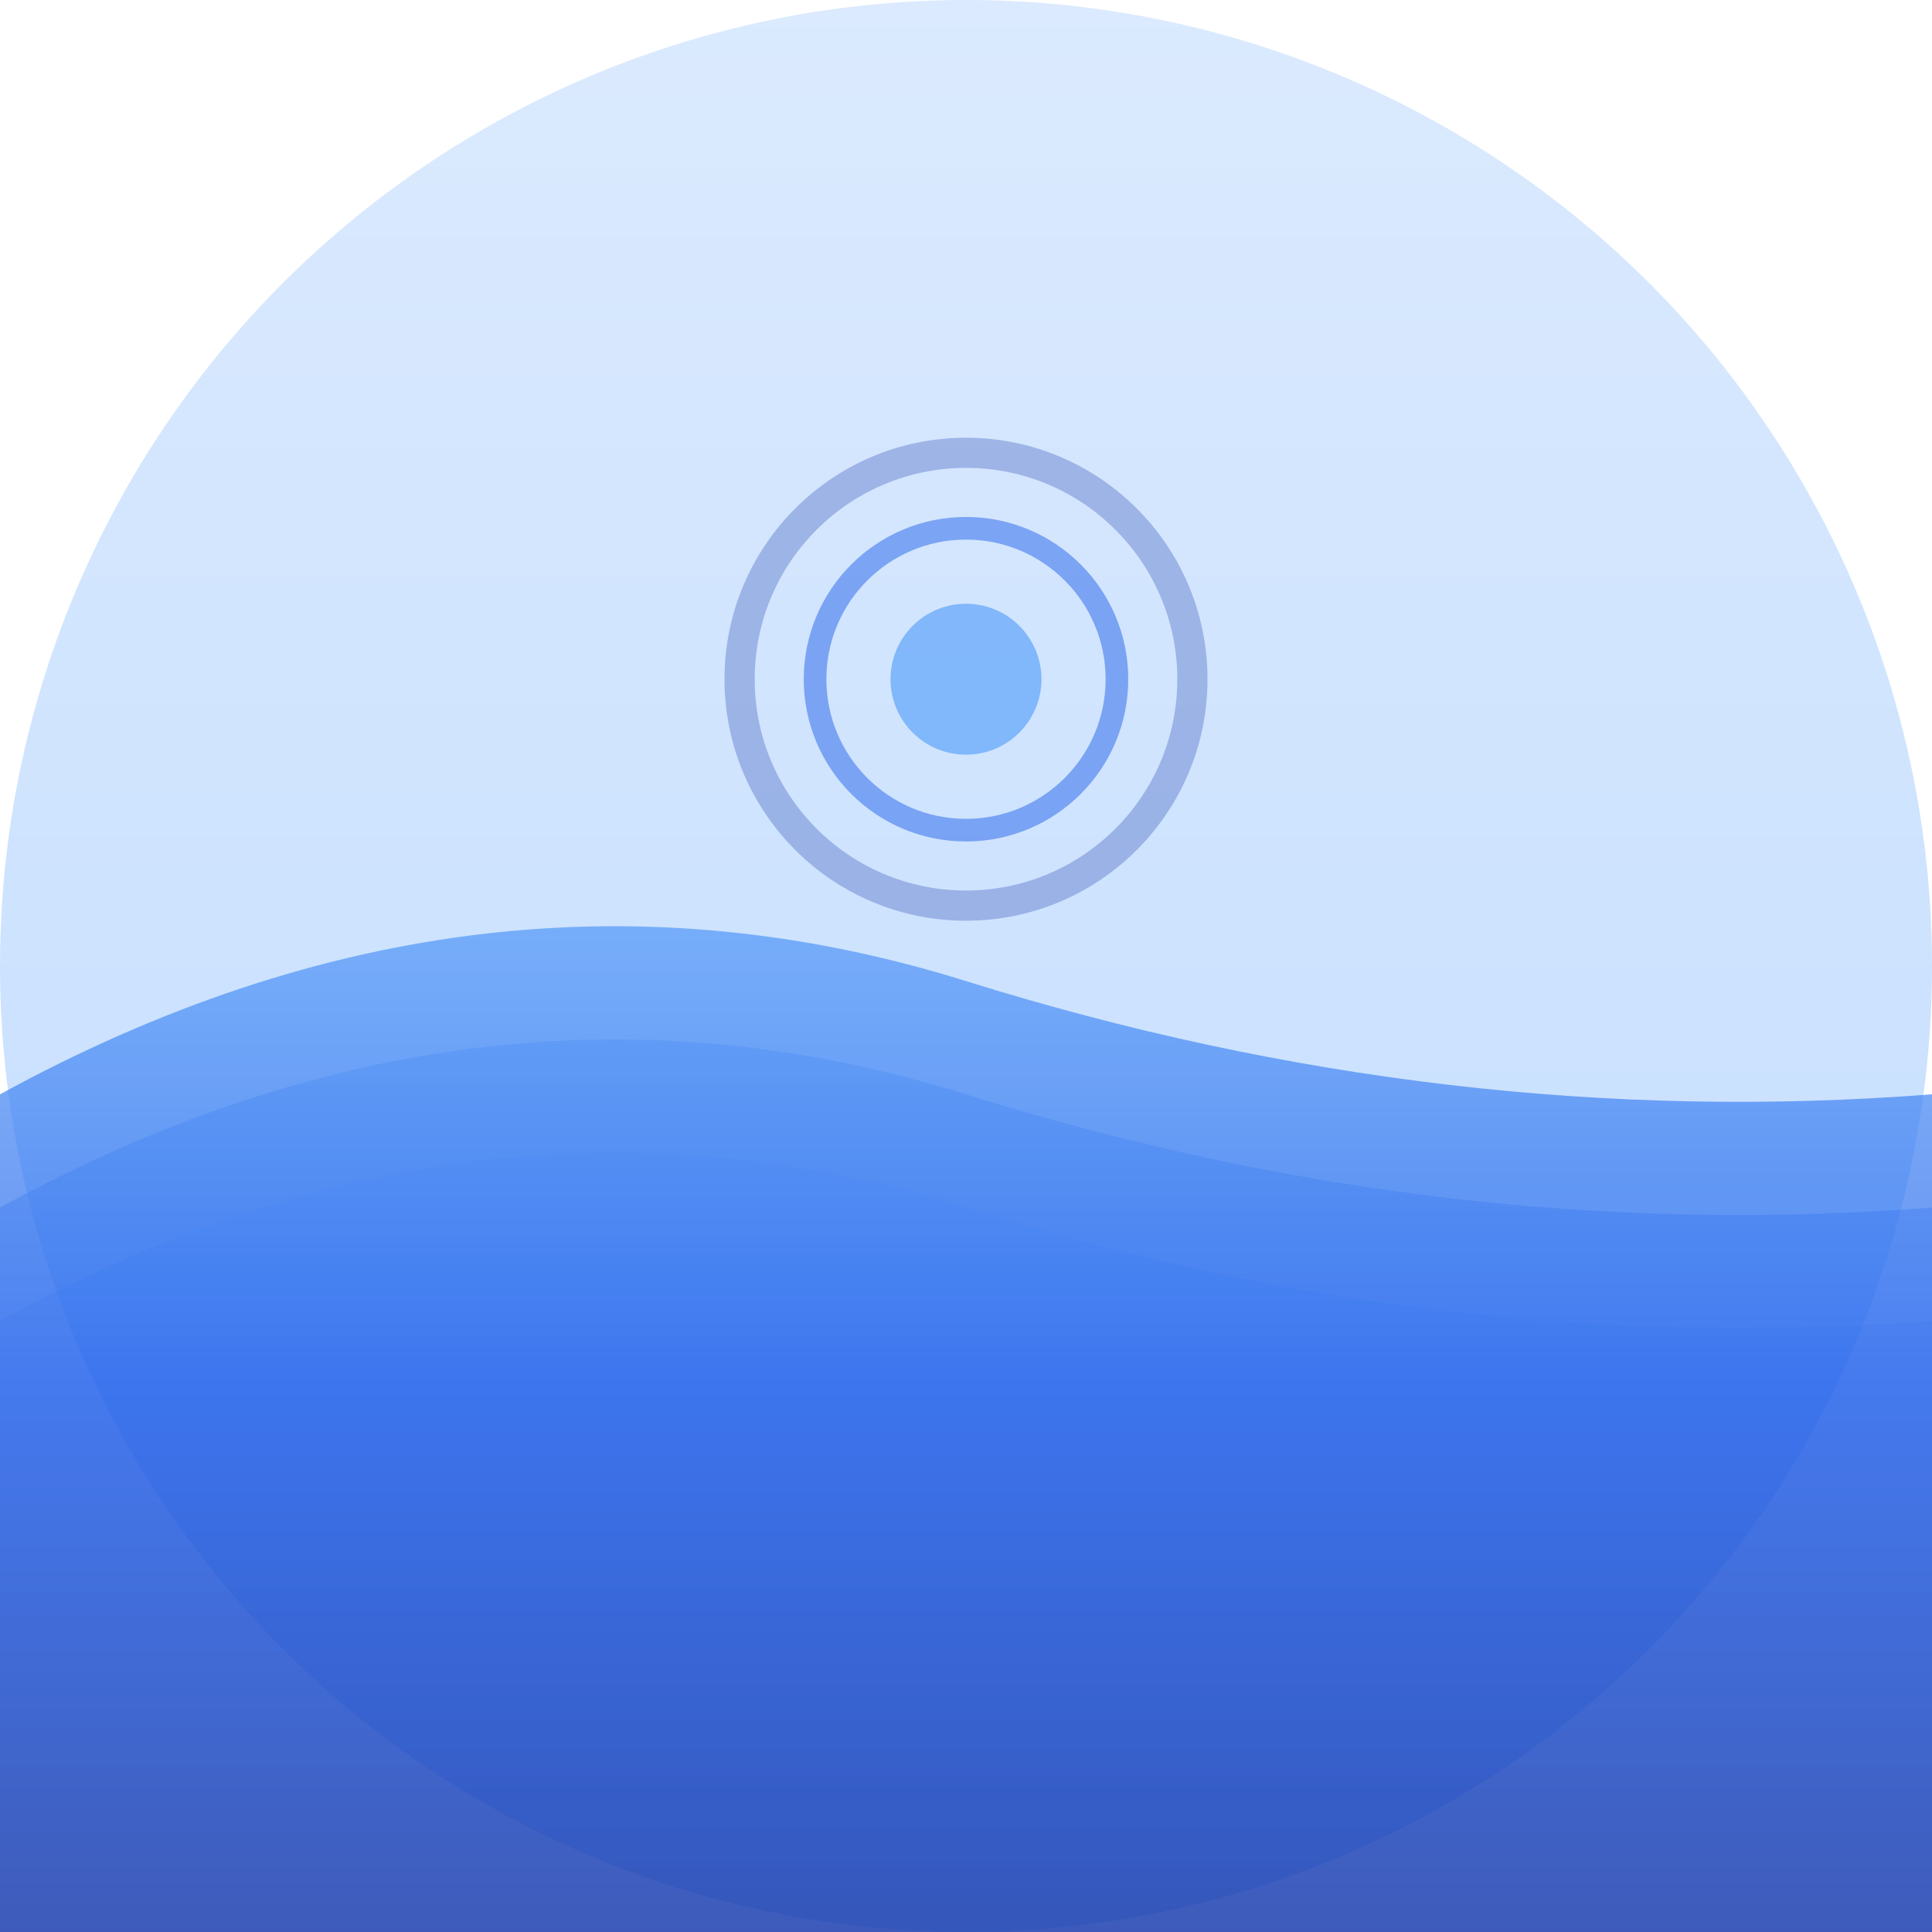 <svg xmlns="http://www.w3.org/2000/svg" viewBox="0 0 512 512">
  <defs>
    <linearGradient id="waveGradient" x1="0%" y1="0%" x2="0%" y2="100%">
      <stop offset="0%" style="stop-color:#60a5fa;stop-opacity:1" />
      <stop offset="50%" style="stop-color:#2563eb;stop-opacity:1" />
      <stop offset="100%" style="stop-color:#1e40af;stop-opacity:1" />
    </linearGradient>
    <linearGradient id="bgGradient" x1="0%" y1="0%" x2="0%" y2="100%">
      <stop offset="0%" style="stop-color:#dbeafe;stop-opacity:1" />
      <stop offset="100%" style="stop-color:#bfdbfe;stop-opacity:1" />
    </linearGradient>
  </defs>
  
  <!-- Background circle -->
  <circle cx="256" cy="256" r="256" fill="url(#bgGradient)"/>
  
  <!-- Wave paths -->
  <g opacity="0.9">
    <!-- First wave (back) -->
    <path d="M 0 350 Q 128 280 256 320 T 512 350 L 512 512 L 0 512 Z" 
          fill="url(#waveGradient)" 
          opacity="0.4"/>
    
    <!-- Second wave (middle) -->
    <path d="M 0 320 Q 128 250 256 290 T 512 320 L 512 512 L 0 512 Z" 
          fill="url(#waveGradient)" 
          opacity="0.6"/>
    
    <!-- Third wave (front) -->
    <path d="M 0 290 Q 128 220 256 260 T 512 290 L 512 512 L 0 512 Z" 
          fill="url(#waveGradient)" 
          opacity="0.8"/>
  </g>
  
  <!-- Breathing circle indicator -->
  <circle cx="256" cy="180" r="60" fill="none" stroke="#1e40af" stroke-width="8" opacity="0.3"/>
  <circle cx="256" cy="180" r="40" fill="none" stroke="#2563eb" stroke-width="6" opacity="0.5"/>
  <circle cx="256" cy="180" r="20" fill="#60a5fa" opacity="0.7"/>
</svg>